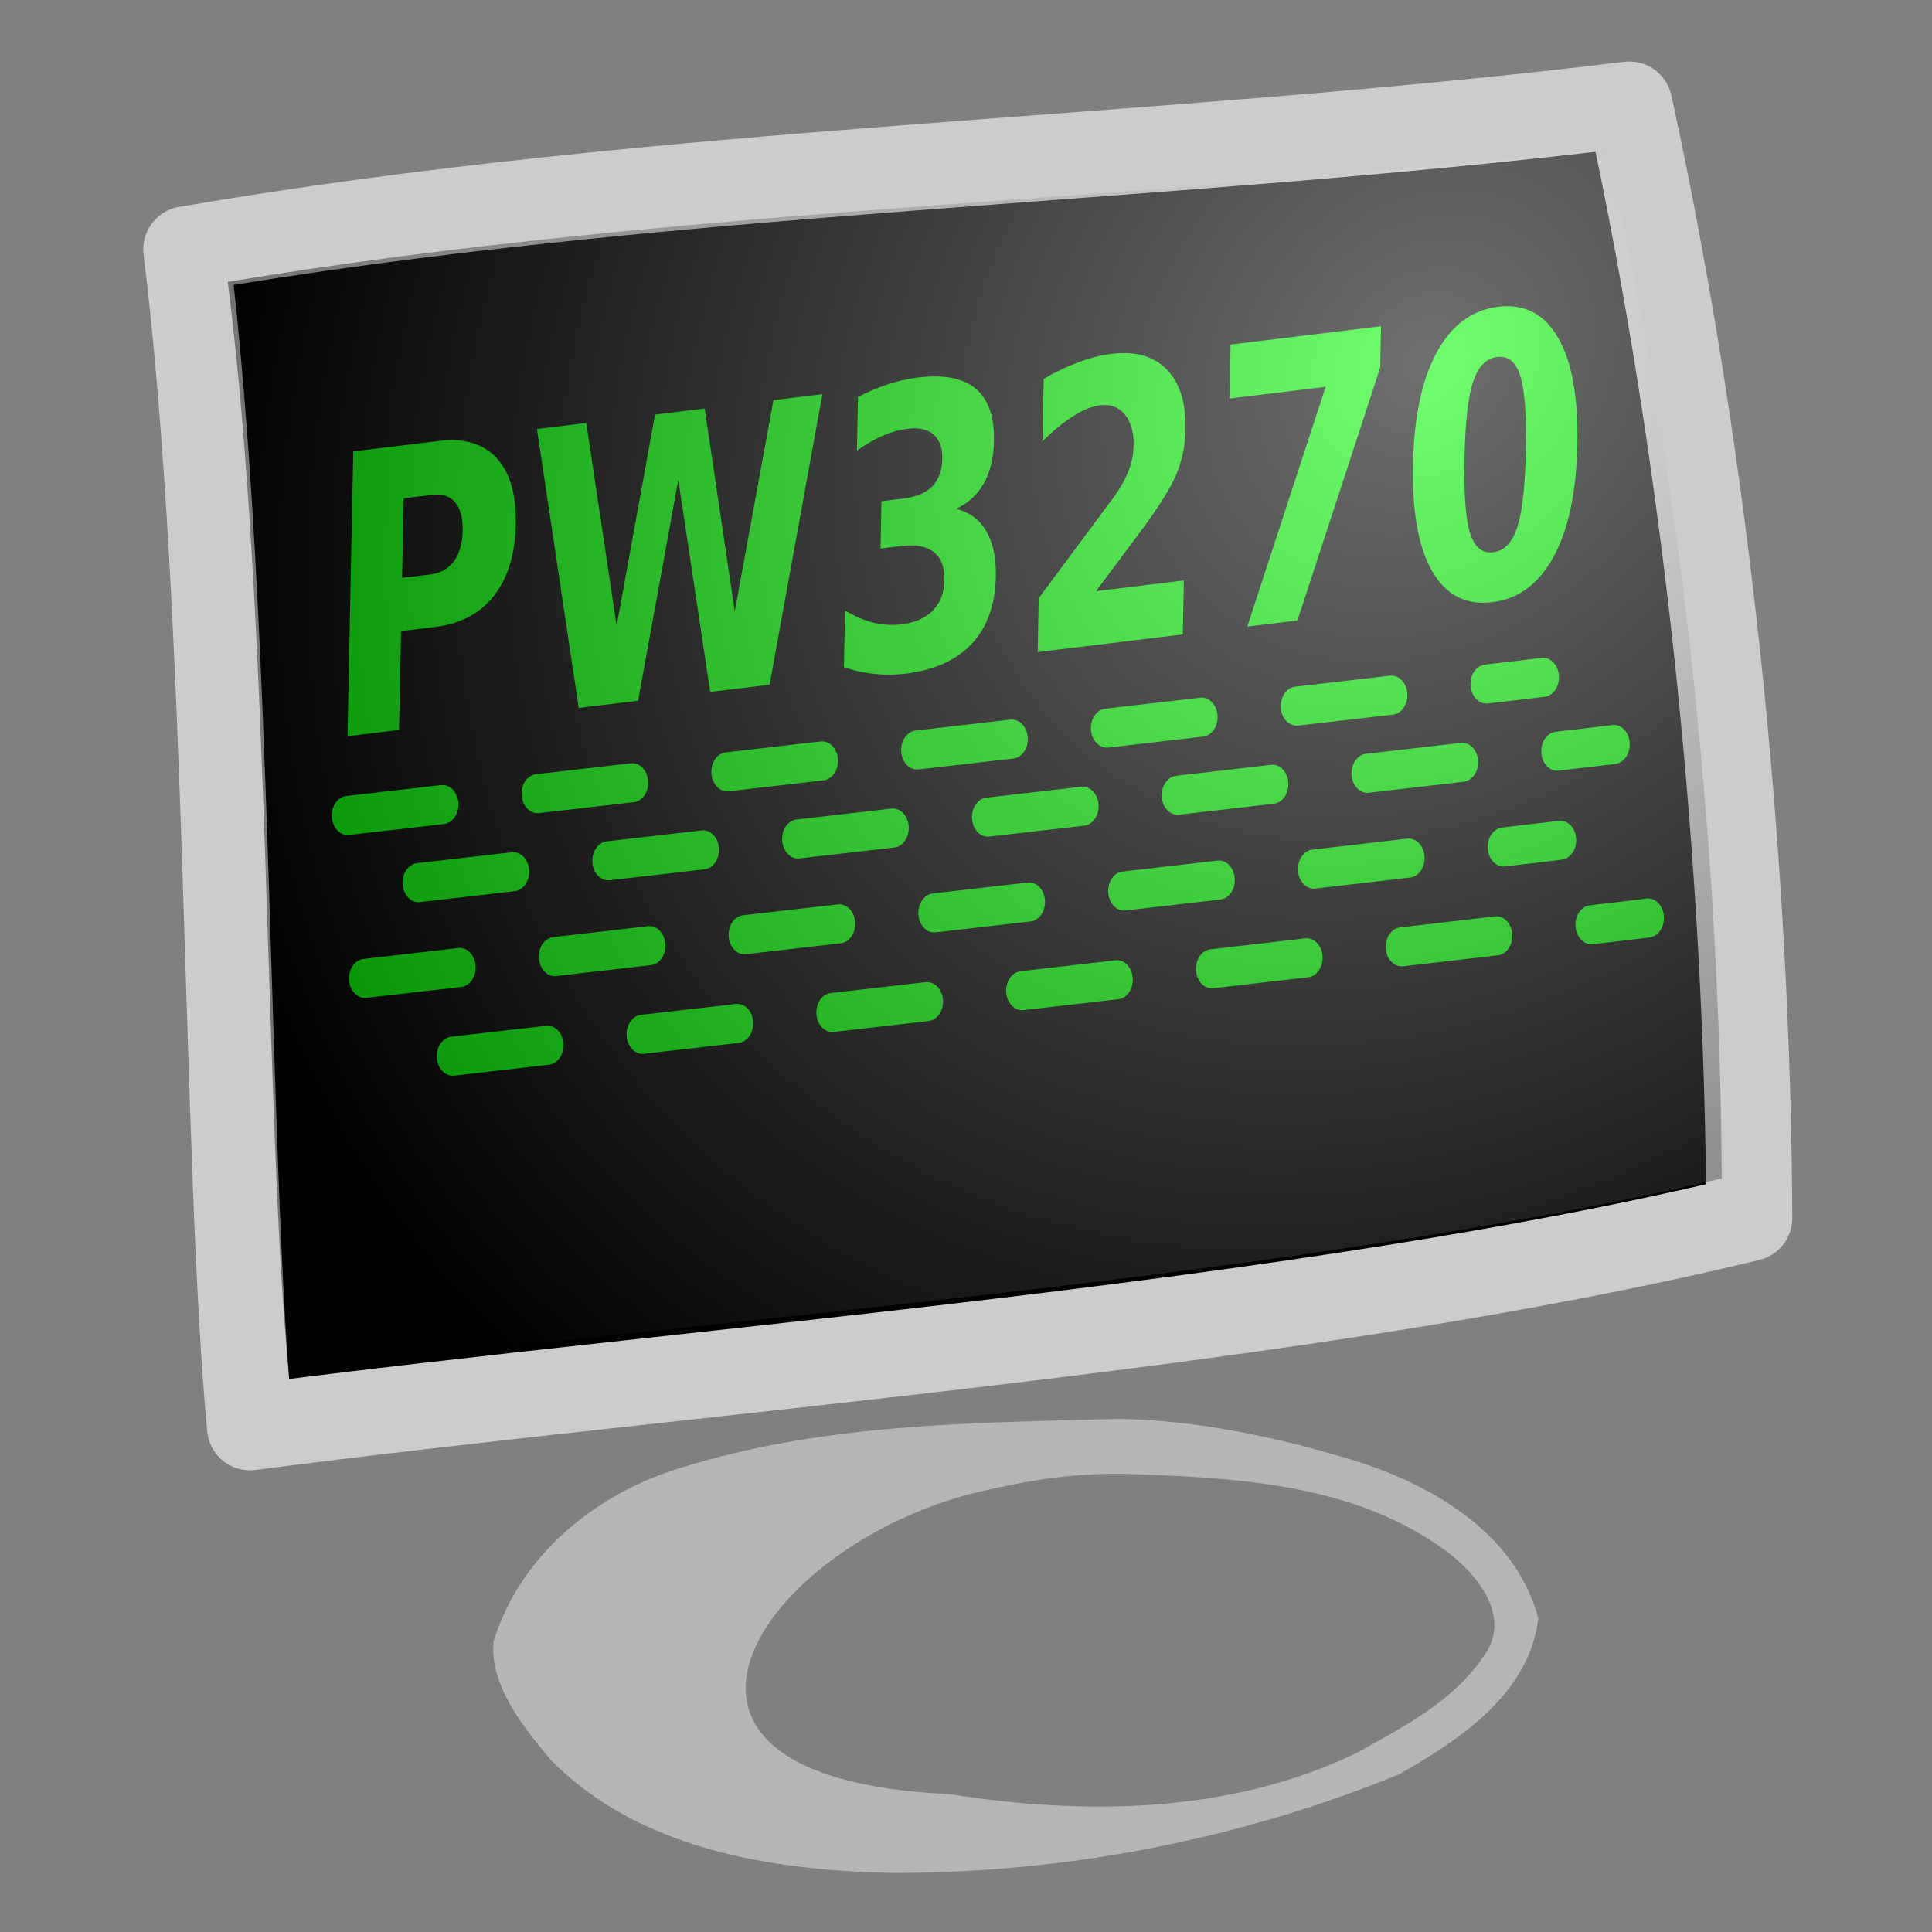 <?xml version="1.0" encoding="UTF-8" standalone="no"?>
<!-- Created with Inkscape (http://www.inkscape.org/) -->

<svg
   xmlns:dc="http://purl.org/dc/elements/1.1/"
   xmlns:cc="http://creativecommons.org/ns#"
   xmlns:rdf="http://www.w3.org/1999/02/22-rdf-syntax-ns#"
   xmlns:svg="http://www.w3.org/2000/svg"
   xmlns="http://www.w3.org/2000/svg"
   xmlns:xlink="http://www.w3.org/1999/xlink"
   xmlns:sodipodi="http://sodipodi.sourceforge.net/DTD/sodipodi-0.dtd"
   xmlns:inkscape="http://www.inkscape.org/namespaces/inkscape"
   width="256"
   height="256"
   id="svg2685"
   sodipodi:version="0.32"
   inkscape:version="0.48.1 r9760"
   sodipodi:docname="pw3270.svg"
   inkscape:output_extension="org.inkscape.output.svg.inkscape"
   inkscape:export-filename="/home/perry/Project/3270/v4/image/icon.png"
   inkscape:export-xdpi="90"
   inkscape:export-ydpi="90"
   version="1.1">
  <rect width="100%" height="100%" fill="#808080" stroke="none"/>
  <defs
     id="defs2687">
    <linearGradient
       id="linearGradient3687">
      <stop
         style="stop-color:#ffffff;stop-opacity:1;"
         offset="0"
         id="stop3689" />
      <stop
         style="stop-color:#000000;stop-opacity:1;"
         offset="1"
         id="stop3691" />
    </linearGradient>
    <radialGradient
       inkscape:collect="always"
       xlink:href="#linearGradient3687"
       id="radialGradient2560"
       gradientUnits="userSpaceOnUse"
       gradientTransform="matrix(-1.221,1.348,-1.111,-1.007,1777.14,13.256)"
       cx="593.038"
       cy="437.906"
       fx="593.038"
       fy="437.906"
       r="19.115" />
    <inkscape:perspective
       sodipodi:type="inkscape:persp3d"
       inkscape:vp_x="0 : 32 : 1"
       inkscape:vp_y="0 : 1000 : 0"
       inkscape:vp_z="64 : 32 : 1"
       inkscape:persp3d-origin="32 : 21.333333 : 1"
       id="perspective2693" />
  </defs>
  <sodipodi:namedview
     id="base"
     pagecolor="#ffffff"
     bordercolor="#666666"
     borderopacity="1.0"
     inkscape:pageopacity="0.0"
     inkscape:pageshadow="2"
     inkscape:zoom="0.97227183"
     inkscape:cx="-138.53895"
     inkscape:cy="32"
     inkscape:current-layer="layer1"
     showgrid="true"
     inkscape:document-units="px"
     inkscape:grid-bbox="true"
     inkscape:window-width="1366"
     inkscape:window-height="744"
     inkscape:window-x="0"
     inkscape:window-y="24"
     inkscape:window-maximized="1" />
  <g
     id="layer1"
     inkscape:label="Layer 1"
     inkscape:groupmode="layer"
     transform="translate(0,192)">
    <g
       id="g3348"
       transform="matrix(5.178,0,0,5.178,-2744.659,-2068.64)"
       inkscape:export-filename="/home/perry/Desktop/g3484.png"
       inkscape:export-xdpi="750"
       inkscape:export-ydpi="750">
      <path
         inkscape:export-ydpi="750"
         inkscape:export-xdpi="750"
         inkscape:export-filename="/home/perry/Desktop/path4684.png"
         sodipodi:nodetypes="ccccc"
         id="path3877"
         d="m 571.757,365.1 c -12.284,1.494 -24.716,1.606 -36.929,3.704 1.158,9.373 0.979,23.204 1.631,30.147 11.551,-1.504 27.018,-2.599 38.367,-5.353 -0.036,-8.873 -1.028,-19.15 -3.069,-28.498 z"
         style="fill:#000000;fill-opacity:1;fill-rule:evenodd;stroke:#cccccc;stroke-width:2.2;stroke-linecap:round;stroke-linejoin:round;stroke-miterlimit:4;stroke-opacity:1;stroke-dasharray:none"
         inkscape:connector-curvature="0" />
      <path
         inkscape:export-ydpi="750"
         inkscape:export-xdpi="750"
         inkscape:export-filename="/home/perry/Desktop/path4684.png"
         sodipodi:nodetypes="cccccccccccccccc"
         id="path3879"
         d="m 558.707,398.735 c -3.792,0.103 -7.646,0.112 -11.307,1.279 -2.131,0.66 -4.046,2.241 -4.71,4.423 -0.097,1.118 0.76,2.188 1.465,3.024 2.254,2.297 5.655,2.828 8.735,2.893 4.426,0.006 8.868,-0.846 12.967,-2.52 1.55,-0.882 3.34,-2.061 3.57,-3.994 -0.597,-2.259 -2.871,-3.512 -4.966,-4.116 -1.85,-0.549 -3.831,-0.956 -5.754,-0.989 z m 0.045,1.402 c 2.787,0.097 5.756,0.214 8.115,1.835 0.88,0.584 1.954,1.777 1.157,2.84 -0.765,1.15 -2.052,1.802 -3.223,2.46 -3.236,1.571 -6.963,1.614 -10.452,1.064 -9.129,-0.406 -4.606,-6.646 1.066,-7.801 1.099,-0.254 2.198,-0.406 3.336,-0.397 z"
         style="fill:#b6b6b6;fill-opacity:1;fill-rule:evenodd;stroke:none"
         inkscape:connector-curvature="0" />
      <g
         transform="matrix(0.813,0,0,1,135.517,-68.411)"
         id="g3881">
        <path
           style="fill:#000000;fill-opacity:1;fill-rule:evenodd;stroke:#00ff00;stroke-width:1;stroke-linecap:round;stroke-linejoin:round;stroke-miterlimit:50.9;stroke-opacity:1;stroke-dasharray:3, 3;stroke-dashoffset:0"
           d="m 496.237,451.705 c 37.881,-3.536 37.628,-3.536 37.628,-3.536"
           id="path3883"
           inkscape:connector-curvature="0" />
        <path
           style="font-size:9.273px;font-style:normal;font-weight:bold;fill:#00ff00;fill-opacity:1;stroke:#00ff00;stroke-width:1px;stroke-linecap:butt;stroke-linejoin:miter;stroke-opacity:0;font-family:Bitstream Vera Sans;-inkscape-font-specification:Sans Bold"
           d="m 496.412,442.388 2.691,-0.266 c 0.8,-0.079 1.408,0.067 1.825,0.438 0.419,0.367 0.62,0.932 0.601,1.693 -0.019,0.765 -0.248,1.375 -0.688,1.831 -0.437,0.452 -1.055,0.718 -1.855,0.797 l -1.069,0.106 -0.063,2.528 -1.621,0.16 0.181,-7.287 m 1.587,1.201 -0.051,2.035 0.897,-0.089 c 0.314,-0.031 0.559,-0.143 0.735,-0.336 0.176,-0.196 0.268,-0.457 0.276,-0.782 0.008,-0.325 -0.071,-0.567 -0.238,-0.726 -0.167,-0.159 -0.407,-0.223 -0.722,-0.191 l -0.897,0.089 m 4.194,-1.774 1.554,-0.154 0.955,5.188 1.209,-5.403 1.562,-0.155 0.947,5.189 1.218,-5.403 1.541,-0.153 -1.663,7.434 -1.869,0.185 -1.004,-5.427 -1.266,5.652 -1.869,0.185 -1.314,-7.139 m 13.193,2.044 c 0.421,0.085 0.737,0.274 0.948,0.568 0.214,0.29 0.315,0.678 0.303,1.163 -0.018,0.722 -0.27,1.296 -0.757,1.721 -0.486,0.421 -1.187,0.677 -2.102,0.768 -0.323,0.032 -0.646,0.033 -0.97,0.004 -0.321,-0.027 -0.639,-0.084 -0.953,-0.173 l 0.036,-1.45 c 0.299,0.146 0.596,0.249 0.891,0.311 0.298,0.058 0.592,0.073 0.881,0.044 0.429,-0.043 0.76,-0.161 0.992,-0.356 0.234,-0.195 0.356,-0.454 0.364,-0.776 0.008,-0.332 -0.103,-0.571 -0.335,-0.717 -0.229,-0.149 -0.572,-0.201 -1.029,-0.156 l -0.648,0.064 0.03,-1.21 0.682,-0.068 c 0.407,-0.04 0.712,-0.143 0.915,-0.31 0.203,-0.169 0.308,-0.405 0.316,-0.708 0.007,-0.28 -0.085,-0.487 -0.274,-0.62 -0.19,-0.134 -0.462,-0.183 -0.815,-0.148 -0.261,0.026 -0.526,0.086 -0.794,0.181 -0.268,0.095 -0.536,0.222 -0.803,0.381 l 0.034,-1.376 c 0.323,-0.136 0.642,-0.245 0.957,-0.328 0.316,-0.083 0.625,-0.14 0.928,-0.17 0.817,-0.081 1.424,0.015 1.82,0.287 0.399,0.269 0.591,0.716 0.576,1.34 -0.011,0.426 -0.116,0.786 -0.317,1.078 -0.2,0.289 -0.491,0.508 -0.873,0.656 m 4.4,2.106 2.766,-0.274 -0.034,1.381 -4.568,0.452 0.034,-1.381 2.353,-2.575 c 0.21,-0.235 0.367,-0.46 0.47,-0.675 0.103,-0.215 0.158,-0.433 0.163,-0.654 0.008,-0.342 -0.084,-0.607 -0.278,-0.795 -0.191,-0.189 -0.451,-0.267 -0.78,-0.234 -0.253,0.025 -0.531,0.116 -0.834,0.272 -0.303,0.153 -0.629,0.371 -0.978,0.652 l 0.04,-1.601 c 0.368,-0.176 0.732,-0.317 1.09,-0.424 0.358,-0.11 0.709,-0.182 1.051,-0.216 0.752,-0.074 1.331,0.06 1.737,0.403 0.409,0.343 0.605,0.857 0.588,1.544 -0.01,0.397 -0.107,0.777 -0.293,1.139 -0.185,0.359 -0.569,0.855 -1.15,1.487 l -1.377,1.5 m 4.235,-6.311 4.737,-0.469 -0.026,1.059 -2.605,6.471 -1.579,0.156 2.467,-6.136 -3.027,0.3 0.034,-1.381 m 9.295,2.707 c 0.023,-0.911 -0.036,-1.545 -0.175,-1.901 -0.137,-0.36 -0.379,-0.522 -0.727,-0.488 -0.348,0.035 -0.601,0.246 -0.759,0.635 -0.158,0.386 -0.248,1.034 -0.271,1.945 -0.023,0.921 0.035,1.563 0.175,1.925 0.139,0.363 0.383,0.527 0.731,0.492 0.345,-0.034 0.597,-0.247 0.755,-0.64 0.158,-0.392 0.249,-1.049 0.271,-1.97 m 1.621,-0.146 c -0.03,1.207 -0.278,2.162 -0.743,2.863 -0.465,0.699 -1.111,1.089 -1.936,1.17 -0.828,0.082 -1.459,-0.182 -1.891,-0.791 -0.433,-0.613 -0.634,-1.523 -0.604,-2.73 0.03,-1.21 0.278,-2.165 0.743,-2.863 0.465,-0.702 1.112,-1.094 1.94,-1.176 0.825,-0.082 1.454,0.184 1.887,0.797 0.433,0.61 0.634,1.52 0.604,2.73"
           id="path3885"
           inkscape:connector-curvature="0" />
        <path
           style="fill:#000000;fill-opacity:1;fill-rule:evenodd;stroke:#00ff00;stroke-width:1;stroke-linecap:round;stroke-linejoin:round;stroke-miterlimit:50.9;stroke-opacity:1;stroke-dasharray:3, 3;stroke-dashoffset:0"
           d="m 498.465,453.423 c 37.881,-3.536 37.628,-3.536 37.628,-3.536"
           id="path3887"
           inkscape:connector-curvature="0" />
        <path
           style="fill:#000000;fill-opacity:1;fill-rule:evenodd;stroke:#00ff00;stroke-width:1;stroke-linecap:round;stroke-linejoin:round;stroke-miterlimit:50.9;stroke-opacity:1;stroke-dasharray:3, 3;stroke-dashoffset:0"
           d="m 496.779,455.874 c 37.881,-3.536 37.628,-3.536 37.628,-3.536"
           id="path3889"
           inkscape:connector-curvature="0" />
        <path
           style="fill:#000000;fill-opacity:1;fill-rule:evenodd;stroke:#00ff00;stroke-width:1;stroke-linecap:round;stroke-linejoin:round;stroke-miterlimit:50.9;stroke-opacity:1;stroke-dasharray:3, 3;stroke-dashoffset:0"
           d="m 499.542,457.864 c 37.881,-3.536 37.628,-3.536 37.628,-3.536"
           id="path3891"
           inkscape:connector-curvature="0" />
      </g>
      <path
         inkscape:export-ydpi="750"
         inkscape:export-xdpi="750"
         inkscape:export-filename="/home/perry/Desktop/path4684.png"
         sodipodi:nodetypes="ccccc"
         id="path3893"
         d="m 571.187,366.211 c -11.741,1.383 -23.624,1.486 -35.297,3.428 1.107,8.674 0.936,21.473 1.559,27.898 11.04,-1.392 25.824,-2.405 36.671,-4.954 -0.034,-8.211 -0.982,-17.721 -2.933,-26.372 z"
         style="opacity:0.434;fill:url(#radialGradient2560);fill-opacity:1;fill-rule:evenodd;stroke:#cccccc;stroke-width:0;stroke-linecap:round;stroke-linejoin:round;stroke-miterlimit:4;stroke-opacity:1;stroke-dasharray:none"
         inkscape:connector-curvature="0" />
    </g>
  </g>
</svg>
